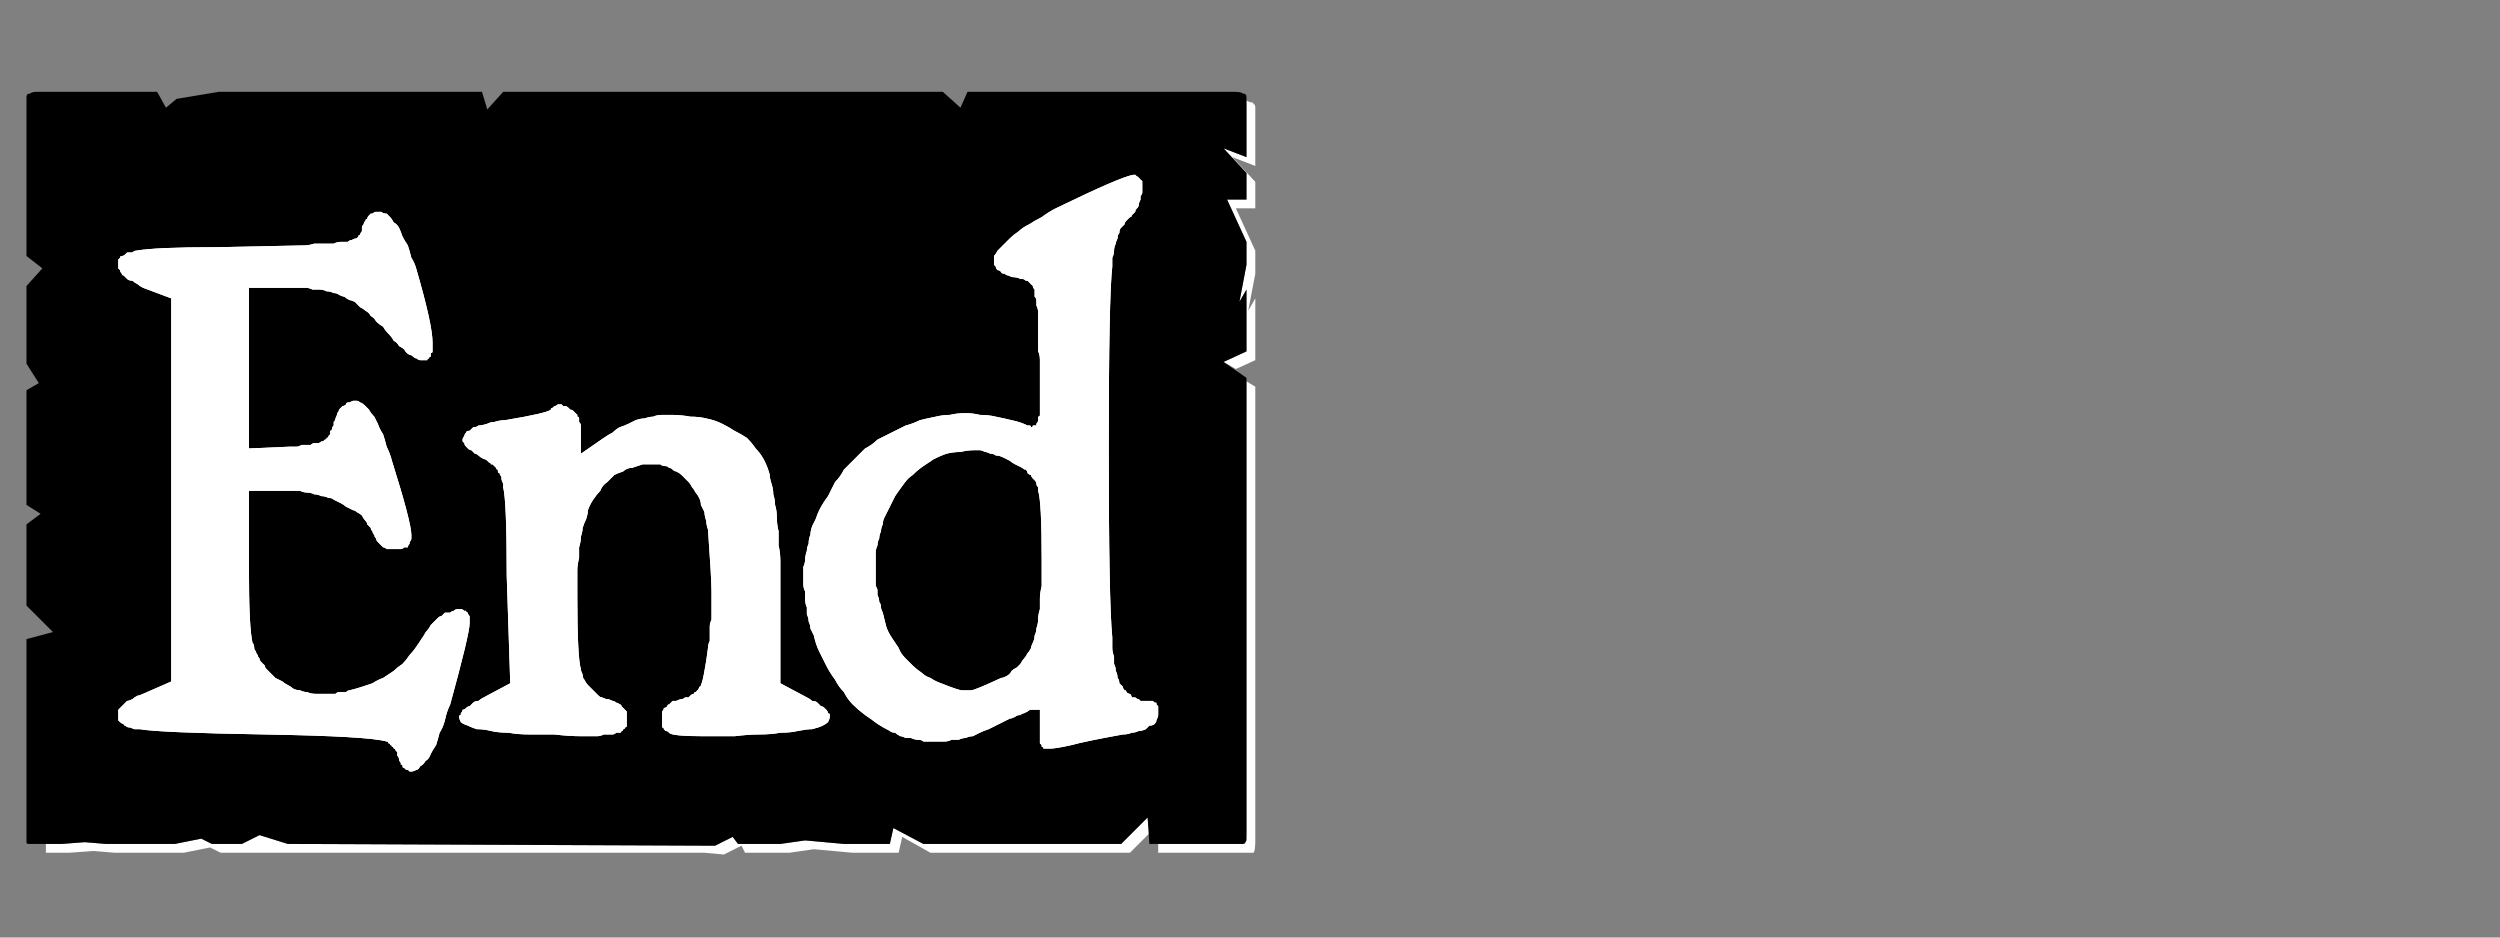<?xml version="1.0" encoding="UTF-8" standalone="no"?>
<svg xmlns:ffdec="https://www.free-decompiler.com/flash" xmlns:xlink="http://www.w3.org/1999/xlink" ffdec:objectType="frame" height="26.55px" width="70.8px" xmlns="http://www.w3.org/2000/svg">
  <rect width="100%" height="100%" fill="#808080" stroke="none"/>
  <g transform="matrix(1.0, 0.0, 0.0, 1.0, 0.2, 0.4)">
    <use ffdec:characterId="1" height="26.0" transform="matrix(1.0, 0.0, 0.0, 1.0, 0.0, 0.0)" width="35.75" xlink:href="#shape0"/>
    <use ffdec:characterId="115" height="26.0" transform="matrix(1.0, 0.0, 0.0, 1.0, 0.0, 0.0)" width="35.75" xlink:href="#shape1"/>
    <use ffdec:characterId="115" height="26.0" transform="matrix(1.0, 0.0, 0.0, 1.0, 0.0, 0.0)" width="35.75" xlink:href="#shape1"/>
  </g>
  <defs>
    <g id="shape0" transform="matrix(1.0, 0.0, 0.0, 1.0, 0.0, 0.0)">
      <path d="M35.1 2.45 Q35.1 2.5 35.1 2.55 35.1 2.55 35.1 2.6 L35.1 4.05 34.45 3.8 35.1 4.5 35.1 5.25 34.55 5.25 35.1 6.45 35.1 7.1 34.9 8.15 35.1 7.8 35.1 9.55 34.45 9.85 34.8 10.05 35.35 9.8 35.35 8.05 35.15 8.4 35.35 7.35 35.35 6.7 34.8 5.5 35.35 5.5 35.35 4.75 34.7 4.05 35.35 4.3 35.35 2.85 Q35.35 2.85 35.35 2.8 35.35 2.7 35.35 2.65 35.35 2.55 35.3 2.55 35.3 2.5 35.25 2.5 35.2 2.5 35.1 2.45 L35.1 2.45 M35.1 10.4 L35.1 22.5 35.1 23.15 Q35.1 23.45 35.05 23.5 35.05 23.5 34.75 23.5 L34.1 23.5 33.45 23.5 32.6 23.5 32.6 23.75 33.7 23.75 34.35 23.75 35.0 23.75 Q35.25 23.75 35.3 23.75 35.35 23.7 35.35 23.4 L35.35 22.75 35.35 10.55 35.1 10.4 M32.3 22.75 L31.55 23.5 25.95 23.5 25.1 23.05 25.0 23.5 24.0 23.5 23.7 23.5 22.6 23.4 21.9 23.5 20.7 23.5 20.55 23.3 20.05 23.55 7.95 23.5 7.15 23.25 6.65 23.5 5.8 23.5 5.5 23.35 4.75 23.5 4.1 23.5 3.45 23.5 2.8 23.5 2.2 23.45 1.55 23.5 1.1 23.5 Q1.1 23.55 1.1 23.75 1.1 23.75 1.1 23.75 1.1 23.75 1.15 23.75 L1.75 23.75 2.45 23.7 3.05 23.75 3.7 23.75 4.35 23.75 5.0 23.75 5.75 23.6 6.05 23.75 6.9 23.75 18.95 23.75 19.75 23.75 20.3 23.8 20.8 23.55 20.9 23.75 22.15 23.75 22.85 23.65 23.95 23.75 24.25 23.75 25.25 23.75 25.35 23.3 26.15 23.75 31.8 23.75 32.35 23.2 32.3 22.75" fill="#ffffff" fill-rule="evenodd" stroke="none"/>
      <path d="M0.9 2.2 L4.25 2.2 4.5 2.65 4.8 2.4 6.0 2.2 13.45 2.2 13.6 2.7 14.05 2.2 15.35 2.2 26.5 2.2 27.0 2.65 27.2 2.2 27.85 2.2 34.75 2.2 Q34.95 2.2 35.0 2.25 35.1 2.25 35.1 2.35 35.1 2.4 35.1 2.55 35.1 2.55 35.1 2.6 L35.1 4.05 34.45 3.8 35.1 4.5 35.1 5.25 34.55 5.25 35.1 6.45 35.1 7.1 34.9 8.15 35.1 7.8 35.1 9.55 34.45 9.85 35.1 10.3 35.1 22.5 35.1 23.15 Q35.1 23.4 35.1 23.4 35.05 23.5 35.0 23.5 35.0 23.5 34.75 23.5 L34.1 23.5 33.45 23.5 32.35 23.5 32.3 22.75 31.55 23.5 25.95 23.5 25.1 23.05 25.0 23.5 24.0 23.5 23.7 23.5 22.6 23.4 21.9 23.5 20.7 23.5 20.55 23.3 20.05 23.55 7.95 23.5 7.15 23.25 6.65 23.5 5.8 23.5 5.5 23.35 4.75 23.5 4.1 23.5 3.45 23.5 2.8 23.5 2.2 23.45 1.55 23.5 0.9 23.5 Q0.9 23.5 0.9 23.5 0.85 23.5 0.85 23.5 0.65 23.5 0.6 23.5 0.55 23.5 0.55 23.45 0.55 23.4 0.55 23.2 0.55 23.2 0.55 23.2 0.55 23.2 0.55 23.2 0.55 23.15 0.55 23.15 L0.55 17.7 1.3 17.5 0.55 16.75 0.55 16.1 0.55 15.45 0.55 14.45 0.95 14.15 0.55 13.9 0.55 10.65 0.9 10.45 0.55 9.9 0.55 9.0 0.55 8.35 0.55 7.7 1.0 7.2 0.55 6.85 0.55 2.6 Q0.55 2.55 0.55 2.55 0.55 2.4 0.55 2.35 0.55 2.25 0.65 2.25 0.7 2.2 0.85 2.2 0.85 2.2 0.85 2.2 0.85 2.2 0.9 2.2 0.9 2.2 0.9 2.2 L0.9 2.2" fill="#000000" fill-rule="evenodd" stroke="none"/>
    </g>
    <g id="shape1" transform="matrix(1.0, 0.0, 0.0, 1.0, 0.0, 0.0)">
      <path d="M31.9 4.55 Q31.55 4.6 29.7 5.5 29.5 5.6 29.3 5.75 29.1 5.85 28.95 5.95 28.75 6.05 28.65 6.15 28.5 6.25 28.4 6.35 28.3 6.45 28.2 6.55 28.1 6.65 28.05 6.7 28.0 6.8 27.95 6.85 27.95 6.95 27.95 7.0 27.95 7.05 27.95 7.1 27.95 7.1 28.0 7.15 28.0 7.2 28.05 7.25 28.1 7.25 28.15 7.3 28.15 7.35 28.25 7.35 28.3 7.4 28.35 7.4 28.45 7.45 28.5 7.45 28.6 7.45 28.7 7.5 28.75 7.5 28.75 7.5 28.8 7.5 28.85 7.55 28.85 7.55 28.9 7.55 28.95 7.6 28.95 7.6 29.0 7.65 29.0 7.65 29.05 7.7 29.05 7.7 29.05 7.75 29.1 7.8 29.1 7.85 29.1 7.9 29.1 7.95 29.1 8.0 29.15 8.05 29.15 8.1 29.15 8.2 29.15 8.25 29.2 8.35 29.2 8.45 29.2 8.5 29.2 8.6 29.2 8.7 29.2 8.8 29.2 8.95 29.2 9.05 29.2 9.2 29.2 9.3 29.2 9.45 29.2 9.55 29.25 9.65 29.25 9.8 29.25 9.9 29.25 10.0 29.25 10.1 29.25 10.2 29.25 10.3 29.25 10.4 29.25 10.45 29.25 10.55 29.25 10.6 29.25 10.7 29.25 10.7 29.25 10.8 29.25 10.85 29.25 10.9 29.25 11.0 29.25 11.05 29.25 11.1 29.25 11.1 29.25 11.15 29.25 11.2 29.25 11.25 29.25 11.3 29.25 11.3 29.25 11.35 29.25 11.4 29.2 11.4 29.2 11.45 29.2 11.45 29.2 11.5 29.2 11.5 29.2 11.55 29.15 11.6 29.15 11.6 29.15 11.65 29.15 11.65 29.1 11.65 29.1 11.65 29.05 11.65 29.05 11.7 29.0 11.7 29.0 11.65 28.95 11.65 28.9 11.65 28.9 11.65 28.7 11.55 28.45 11.5 28.25 11.45 28.0 11.4 27.8 11.35 27.55 11.35 27.35 11.3 27.15 11.3 26.9 11.3 26.7 11.35 26.5 11.35 26.3 11.4 26.05 11.45 25.85 11.5 25.65 11.6 25.45 11.65 25.25 11.75 25.05 11.85 24.85 11.95 24.65 12.05 24.5 12.2 24.3 12.3 24.15 12.45 24.0 12.6 23.85 12.75 23.7 12.9 23.6 13.1 23.45 13.25 23.35 13.45 23.25 13.65 23.1 13.85 23.0 14.05 22.95 14.15 22.9 14.3 22.85 14.4 22.8 14.5 22.75 14.65 22.75 14.75 22.7 14.85 22.7 15.0 22.65 15.1 22.65 15.2 22.6 15.35 22.6 15.45 22.6 15.55 22.55 15.65 22.55 15.8 22.55 15.9 22.55 16.0 22.55 16.15 22.55 16.25 22.6 16.35 22.6 16.45 22.6 16.55 22.6 16.7 22.65 16.8 22.65 16.9 22.65 17.0 22.7 17.1 22.7 17.2 22.75 17.3 22.75 17.4 22.8 17.5 22.85 17.6 22.9 17.85 23.0 18.05 23.1 18.25 23.2 18.45 23.3 18.65 23.45 18.85 23.55 19.05 23.7 19.2 23.8 19.4 23.95 19.55 24.1 19.7 24.3 19.85 24.45 19.95 24.65 20.1 24.8 20.2 25.0 20.3 25.05 20.35 25.15 20.35 25.2 20.4 25.3 20.45 25.35 20.45 25.45 20.5 25.55 20.5 25.6 20.5 25.7 20.55 25.8 20.55 25.9 20.55 25.95 20.6 26.05 20.6 26.15 20.6 26.25 20.6 26.35 20.6 26.45 20.6 26.55 20.6 26.65 20.6 26.75 20.55 26.85 20.55 26.95 20.55 27.05 20.5 27.15 20.5 27.25 20.45 27.35 20.45 27.45 20.4 27.55 20.35 27.65 20.3 27.8 20.25 27.9 20.2 28.0 20.15 28.1 20.1 28.2 20.05 28.3 20.0 28.4 19.95 28.45 19.95 28.55 19.9 28.6 19.85 28.7 19.85 28.75 19.8 28.8 19.8 28.9 19.75 28.9 19.75 28.95 19.7 29.0 19.7 29.0 19.7 29.0 19.7 29.1 19.7 29.15 19.7 29.2 19.7 29.2 19.7 29.25 19.7 29.25 19.7 29.25 19.7 29.25 19.75 29.25 19.8 29.25 19.8 29.25 19.85 29.25 19.9 29.25 20.05 29.25 20.4 29.25 20.45 29.25 20.5 29.25 20.55 29.25 20.55 29.25 20.6 29.25 20.65 29.25 20.65 29.3 20.7 29.3 20.7 29.3 20.75 29.35 20.75 29.35 20.8 29.4 20.8 29.45 20.8 29.5 20.8 29.55 20.8 29.7 20.8 30.15 20.7 30.5 20.6 31.6 20.4 31.75 20.4 31.85 20.35 31.95 20.35 32.05 20.3 32.15 20.3 32.25 20.25 32.3 20.2 32.35 20.15 32.45 20.15 32.5 20.1 32.55 20.05 32.55 20.0 32.6 19.9 32.6 19.85 32.6 19.8 32.6 19.75 32.6 19.7 32.6 19.7 32.6 19.65 32.6 19.6 32.6 19.6 32.55 19.55 32.55 19.55 32.55 19.5 32.5 19.5 32.5 19.5 32.45 19.45 32.45 19.45 32.4 19.45 32.35 19.45 32.35 19.45 32.3 19.45 32.25 19.45 32.2 19.45 32.15 19.45 32.1 19.45 32.05 19.4 32.05 19.4 32.0 19.4 31.95 19.35 31.9 19.35 31.85 19.35 31.85 19.3 31.8 19.25 31.75 19.25 31.7 19.2 31.7 19.15 31.65 19.15 31.6 19.1 31.6 19.05 31.55 19.0 31.5 18.95 31.5 18.85 31.45 18.8 31.45 18.7 31.4 18.6 31.4 18.5 31.35 18.4 31.35 18.3 31.35 18.2 31.3 18.05 31.3 17.95 31.3 17.8 31.3 17.65 31.2 16.65 31.2 12.3 31.2 8.0 31.3 7.15 31.3 7.05 31.3 6.9 31.35 6.8 31.35 6.7 31.35 6.6 31.4 6.5 31.4 6.45 31.45 6.35 31.45 6.25 31.5 6.2 31.5 6.1 31.55 6.05 31.6 6.0 31.65 5.95 31.65 5.9 31.7 5.85 31.75 5.8 31.8 5.75 31.85 5.75 31.85 5.7 31.9 5.65 31.95 5.6 31.95 5.55 32.0 5.5 32.05 5.45 32.05 5.4 32.05 5.35 32.1 5.25 32.1 5.2 32.1 5.15 32.15 5.1 32.15 5.05 32.15 5.0 32.15 4.95 32.15 4.9 32.15 4.85 32.15 4.8 32.15 4.75 32.15 4.7 32.1 4.7 32.1 4.65 32.05 4.65 32.05 4.6 32.0 4.6 32.0 4.6 31.95 4.55 31.9 4.55 31.9 4.55 L31.9 4.55 M10.5 5.6 Q10.45 5.6 10.45 5.6 10.4 5.6 10.35 5.65 10.3 5.65 10.3 5.65 10.25 5.7 10.25 5.7 10.2 5.75 10.2 5.8 10.15 5.8 10.15 5.85 10.1 5.9 10.1 5.95 10.05 6.0 10.05 6.05 10.05 6.1 10.05 6.15 10.0 6.2 10.0 6.25 9.95 6.25 9.95 6.3 9.9 6.35 9.9 6.35 9.85 6.35 9.75 6.4 9.7 6.4 9.65 6.45 9.55 6.45 9.45 6.45 9.35 6.45 9.25 6.5 9.15 6.5 9.0 6.5 8.85 6.5 8.7 6.5 8.55 6.55 8.4 6.55 L5.95 6.6 Q4.2 6.6 3.65 6.7 3.6 6.7 3.55 6.75 3.45 6.75 3.4 6.75 3.35 6.8 3.35 6.8 3.3 6.85 3.25 6.85 3.2 6.85 3.2 6.9 3.15 6.95 3.15 6.95 3.15 7.0 3.15 7.05 3.15 7.05 3.15 7.1 3.15 7.15 3.15 7.2 3.15 7.2 3.2 7.25 3.2 7.3 3.25 7.35 3.25 7.4 3.3 7.4 3.35 7.45 3.4 7.5 3.45 7.55 3.55 7.55 3.6 7.6 3.7 7.65 3.75 7.7 3.85 7.75 L4.65 8.05 4.65 18.9 3.85 19.25 Q3.75 19.3 3.7 19.3 3.6 19.35 3.55 19.4 3.45 19.45 3.4 19.45 3.35 19.5 3.3 19.55 3.25 19.6 3.25 19.6 3.2 19.65 3.15 19.7 3.15 19.75 3.15 19.8 3.15 19.85 3.15 19.9 3.15 19.95 3.15 19.95 3.15 20.0 3.15 20.0 3.2 20.05 3.2 20.05 3.25 20.1 3.3 20.1 3.3 20.15 3.35 20.15 3.4 20.2 3.45 20.2 3.5 20.2 3.6 20.25 3.65 20.25 3.75 20.25 4.3 20.35 7.3 20.4 10.25 20.45 10.75 20.6 10.8 20.6 10.8 20.65 10.85 20.65 10.85 20.7 10.9 20.7 10.9 20.75 10.95 20.75 10.95 20.8 11.0 20.8 11.0 20.85 11.05 20.9 11.05 20.9 11.05 20.95 11.05 21.0 11.1 21.05 11.1 21.1 11.1 21.15 11.15 21.2 11.15 21.2 11.15 21.25 11.2 21.25 11.2 21.3 11.2 21.35 11.25 21.35 11.25 21.35 11.3 21.4 11.3 21.4 11.35 21.4 11.35 21.4 11.4 21.45 11.4 21.45 11.45 21.45 11.5 21.45 11.6 21.4 11.65 21.4 11.7 21.3 11.8 21.25 11.85 21.15 11.95 21.1 12.0 20.95 12.05 20.85 12.15 20.7 12.2 20.55 12.25 20.35 12.35 20.2 12.4 20.0 12.45 19.75 12.55 19.55 13.1 17.55 13.1 17.25 13.1 17.2 13.1 17.15 13.1 17.1 13.1 17.05 13.05 17.0 13.05 16.95 13.0 16.95 13.0 16.9 12.95 16.9 12.95 16.9 12.9 16.85 12.85 16.85 12.8 16.85 12.75 16.85 12.7 16.85 12.65 16.9 12.6 16.9 12.55 16.95 12.5 16.95 12.4 16.95 12.35 17.0 12.3 17.05 12.25 17.05 12.2 17.1 12.15 17.15 12.1 17.2 12.05 17.25 12.0 17.3 11.95 17.4 11.9 17.45 11.85 17.5 11.8 17.6 11.7 17.75 11.6 17.9 11.5 18.05 11.4 18.15 11.3 18.3 11.2 18.4 11.05 18.5 10.95 18.6 10.8 18.7 10.65 18.8 10.5 18.85 10.35 18.95 10.2 19.0 10.05 19.05 9.9 19.1 9.7 19.15 9.65 19.15 9.6 19.2 9.55 19.2 9.5 19.2 9.45 19.2 9.4 19.2 9.35 19.2 9.3 19.25 9.25 19.25 9.2 19.25 9.15 19.25 9.1 19.25 9.05 19.25 9.05 19.25 9.0 19.25 8.95 19.25 8.85 19.25 8.75 19.25 8.6 19.25 8.5 19.2 8.4 19.2 8.3 19.15 8.2 19.15 8.1 19.1 8.05 19.05 7.95 19.0 7.85 18.95 7.8 18.9 7.7 18.85 7.6 18.8 7.55 18.75 7.45 18.65 7.4 18.6 7.35 18.55 7.3 18.5 7.3 18.45 7.25 18.4 7.2 18.35 7.15 18.3 7.15 18.25 7.1 18.2 7.1 18.15 7.05 18.1 7.05 18.05 7.0 18.0 7.0 17.95 7.0 17.85 6.95 17.8 6.85 17.35 6.85 15.75 L6.85 13.5 7.85 13.5 Q7.95 13.5 8.05 13.5 8.15 13.5 8.3 13.5 8.4 13.55 8.5 13.55 8.6 13.55 8.7 13.6 8.8 13.6 8.9 13.65 9.0 13.65 9.1 13.7 9.2 13.7 9.25 13.75 9.35 13.8 9.45 13.85 9.55 13.9 9.6 13.95 9.7 14.0 9.8 14.05 9.85 14.05 9.9 14.1 10.0 14.15 10.05 14.2 10.1 14.3 10.15 14.35 10.2 14.4 10.2 14.45 10.25 14.5 10.3 14.55 10.3 14.6 10.35 14.65 10.35 14.7 10.4 14.75 10.4 14.8 10.45 14.85 10.45 14.9 10.5 14.95 10.55 15.0 10.6 15.05 10.6 15.05 10.65 15.1 10.7 15.1 10.75 15.15 10.8 15.15 10.85 15.15 10.9 15.15 10.95 15.15 11.0 15.15 11.05 15.15 11.1 15.15 11.15 15.15 11.2 15.15 11.25 15.1 11.3 15.1 11.35 15.1 11.35 15.05 11.4 15.0 11.4 15.0 11.4 14.95 11.45 14.9 11.45 14.85 11.45 14.8 11.45 14.75 11.45 14.4 10.9 12.65 10.85 12.45 10.75 12.25 10.7 12.05 10.65 11.9 10.55 11.75 10.5 11.6 10.45 11.5 10.4 11.4 10.3 11.3 10.25 11.2 10.2 11.15 10.15 11.1 10.05 11.0 10.0 11.0 9.95 10.95 9.9 10.95 9.85 10.95 9.8 10.95 9.7 11.0 9.65 11.0 9.6 11.0 9.6 11.05 9.55 11.1 9.5 11.1 9.45 11.15 9.4 11.2 9.4 11.25 9.35 11.3 9.35 11.35 9.3 11.45 9.3 11.5 9.25 11.55 9.25 11.6 9.25 11.65 9.2 11.7 9.2 11.75 9.2 11.8 9.15 11.8 9.15 11.85 9.15 11.9 9.1 11.95 9.1 11.95 9.1 12.0 9.05 12.0 9.05 12.05 9.0 12.05 9.0 12.05 8.95 12.1 8.9 12.1 8.9 12.1 8.85 12.15 8.8 12.15 8.75 12.15 8.7 12.15 8.65 12.15 8.6 12.2 8.55 12.2 8.5 12.2 8.4 12.2 8.35 12.2 8.25 12.25 8.2 12.25 8.1 12.25 8.0 12.25 L6.85 12.3 6.85 7.75 7.95 7.75 Q8.1 7.75 8.2 7.75 8.35 7.75 8.45 7.75 8.55 7.75 8.65 7.8 8.75 7.8 8.85 7.8 8.95 7.8 9.05 7.85 9.15 7.85 9.25 7.9 9.35 7.9 9.4 7.95 9.5 8.0 9.55 8.0 9.6 8.05 9.7 8.1 9.75 8.1 9.85 8.15 9.9 8.2 10.0 8.3 10.1 8.35 10.15 8.4 10.25 8.45 10.3 8.55 10.4 8.6 10.45 8.7 10.55 8.8 10.65 8.85 10.7 8.95 10.8 9.05 10.9 9.15 10.95 9.25 11.05 9.3 11.1 9.4 11.2 9.45 11.25 9.5 11.3 9.6 11.4 9.65 11.45 9.65 11.5 9.7 11.55 9.75 11.6 9.75 11.65 9.8 11.7 9.8 11.75 9.8 11.75 9.8 11.8 9.8 11.8 9.8 11.85 9.8 11.9 9.8 11.9 9.75 11.95 9.75 11.95 9.7 12.0 9.7 12.0 9.65 12.0 9.6 12.05 9.6 12.05 9.55 12.05 9.5 12.05 9.4 12.05 9.35 12.05 9.3 12.05 8.8 11.6 7.25 11.55 7.05 11.45 6.9 11.4 6.7 11.35 6.55 11.25 6.4 11.2 6.3 11.15 6.15 11.1 6.05 11.05 5.95 10.95 5.9 10.9 5.8 10.85 5.75 10.8 5.7 10.75 5.65 10.65 5.65 10.6 5.6 L10.5 5.6 M15.65 11.05 Q15.6 11.05 15.6 11.05 15.55 11.1 15.5 11.1 15.5 11.1 15.45 11.15 15.4 11.15 15.4 11.2 15.3 11.3 14.1 11.5 13.95 11.5 13.8 11.55 13.7 11.55 13.6 11.6 13.45 11.65 13.35 11.65 13.3 11.7 13.2 11.7 13.15 11.75 13.1 11.8 13.0 11.8 13.0 11.85 12.95 11.9 12.95 11.95 12.9 12.0 12.9 12.05 12.9 12.1 12.9 12.1 12.95 12.15 12.95 12.15 12.95 12.2 13.0 12.25 13.0 12.25 13.05 12.3 13.1 12.35 13.15 12.35 13.2 12.4 13.25 12.45 13.3 12.45 13.35 12.5 13.4 12.55 13.5 12.6 13.55 12.6 13.6 12.65 13.6 12.65 13.65 12.7 13.7 12.7 13.7 12.75 13.75 12.75 13.75 12.75 13.8 12.8 13.8 12.8 13.85 12.85 13.85 12.85 13.85 12.9 13.9 12.9 13.9 12.95 13.9 12.95 13.9 13.0 13.95 13.0 13.95 13.05 14.0 13.1 14.0 13.1 14.0 13.15 14.0 13.2 14.05 13.3 14.05 13.35 14.05 13.4 14.15 13.8 14.15 15.9 L14.25 18.95 13.5 19.35 Q13.4 19.4 13.35 19.45 13.25 19.45 13.2 19.5 13.15 19.55 13.1 19.6 13.05 19.6 13.0 19.65 12.95 19.7 12.9 19.7 12.9 19.75 12.85 19.8 12.85 19.8 12.85 19.85 12.8 19.85 12.8 19.9 12.8 19.95 12.85 20.05 12.9 20.1 13.05 20.15 13.15 20.2 13.3 20.25 13.5 20.25 13.7 20.3 13.9 20.35 14.2 20.35 14.45 20.4 14.8 20.4 15.1 20.4 15.5 20.4 15.9 20.45 16.3 20.45 16.45 20.45 16.5 20.45 16.65 20.45 16.7 20.45 16.8 20.45 16.9 20.4 16.95 20.4 17.05 20.4 17.1 20.4 17.15 20.4 17.2 20.4 17.25 20.35 17.3 20.35 17.35 20.35 17.4 20.35 17.4 20.3 17.45 20.3 17.45 20.25 17.5 20.25 17.5 20.2 17.55 20.2 17.55 20.15 17.55 20.1 17.55 20.05 17.55 20.0 17.55 19.95 17.55 19.9 17.55 19.85 17.55 19.8 17.55 19.75 17.5 19.7 17.5 19.7 17.45 19.65 17.4 19.6 17.4 19.55 17.35 19.55 17.3 19.5 17.25 19.5 17.2 19.45 17.15 19.45 17.05 19.4 17.0 19.4 16.95 19.4 16.85 19.35 16.8 19.35 16.75 19.3 16.7 19.25 16.65 19.2 16.6 19.15 16.55 19.1 16.5 19.05 16.45 19.0 16.4 18.95 16.35 18.85 16.3 18.8 16.3 18.7 16.25 18.6 16.25 18.55 16.15 18.2 16.15 16.5 16.15 16.3 16.15 16.1 16.15 15.95 16.15 15.75 16.15 15.6 16.2 15.4 16.2 15.25 16.2 15.1 16.25 14.95 16.25 14.8 16.3 14.65 16.3 14.55 16.35 14.4 16.4 14.3 16.45 14.15 16.45 14.05 16.5 13.9 16.6 13.75 16.7 13.6 16.8 13.5 16.85 13.35 17.0 13.25 17.1 13.15 17.2 13.05 17.3 13.0 17.45 12.95 17.55 12.85 17.7 12.85 17.85 12.8 18.0 12.75 18.15 12.75 18.3 12.75 18.35 12.75 18.4 12.75 18.45 12.75 18.5 12.75 18.55 12.8 18.65 12.8 18.7 12.8 18.75 12.85 18.8 12.85 18.85 12.9 18.9 12.95 18.95 12.95 19.05 13.0 19.1 13.05 19.15 13.1 19.2 13.15 19.25 13.2 19.3 13.25 19.35 13.3 19.4 13.4 19.45 13.45 19.5 13.55 19.55 13.6 19.6 13.7 19.65 13.8 19.65 13.9 19.7 14.0 19.75 14.1 19.75 14.2 19.8 14.35 19.8 14.45 19.85 14.6 19.95 16.0 19.95 16.35 19.95 16.45 19.95 16.55 19.95 16.65 19.95 16.75 19.95 16.85 19.95 16.95 19.95 17.05 19.95 17.15 19.9 17.25 19.9 17.35 19.9 17.45 19.9 17.55 19.9 17.65 19.9 17.75 19.85 17.85 19.85 17.95 19.8 18.35 19.75 18.6 19.7 18.9 19.65 19.0 19.65 19.05 19.6 19.05 19.6 19.1 19.55 19.15 19.55 19.15 19.5 19.2 19.45 19.2 19.45 19.25 19.4 19.25 19.35 19.3 19.35 19.3 19.3 19.35 19.25 19.35 19.2 19.35 19.15 19.4 19.1 19.4 19.05 19.4 18.95 19.45 18.9 19.45 18.85 19.45 18.8 19.5 18.75 19.55 18.7 19.55 18.7 19.6 18.65 19.65 18.6 19.65 18.6 19.7 18.55 19.75 18.55 19.8 18.55 19.85 18.55 19.9 18.55 19.95 18.55 20.0 18.55 20.05 18.55 20.1 18.55 20.1 18.55 20.15 18.55 20.2 18.6 20.2 18.6 20.25 18.6 20.25 18.65 20.3 18.65 20.3 18.65 20.3 18.7 20.3 18.75 20.35 18.8 20.45 19.75 20.45 20.2 20.45 20.6 20.45 21.0 20.4 21.3 20.4 21.65 20.4 21.9 20.35 22.2 20.35 22.4 20.3 22.65 20.25 22.8 20.25 23.0 20.2 23.1 20.15 23.2 20.1 23.25 20.05 23.3 19.95 23.3 19.9 23.3 19.85 23.3 19.85 23.3 19.8 23.25 19.8 23.25 19.75 23.2 19.7 23.2 19.7 23.15 19.65 23.1 19.6 23.05 19.6 23.0 19.55 22.95 19.5 22.9 19.45 22.8 19.45 22.75 19.4 22.65 19.35 L21.9 18.95 21.9 16.0 Q21.9 15.75 21.9 15.5 21.9 15.25 21.85 15.05 21.85 14.85 21.85 14.65 21.8 14.45 21.8 14.25 21.8 14.05 21.75 13.9 21.75 13.75 21.7 13.6 21.7 13.45 21.65 13.3 21.6 13.15 21.6 13.05 21.55 12.85 21.45 12.65 21.35 12.45 21.2 12.3 21.1 12.15 20.95 12.0 20.8 11.9 20.6 11.8 20.45 11.7 20.25 11.6 20.05 11.5 19.8 11.45 19.6 11.4 19.35 11.4 19.1 11.35 18.8 11.35 18.65 11.35 18.55 11.35 18.4 11.35 18.3 11.4 18.2 11.4 18.05 11.45 17.95 11.45 17.8 11.5 17.7 11.55 17.6 11.6 17.5 11.65 17.35 11.7 17.25 11.75 17.15 11.85 17.05 11.9 16.9 12.0 L16.25 12.45 16.25 11.85 Q16.25 11.8 16.25 11.75 16.25 11.7 16.25 11.65 16.25 11.6 16.2 11.55 16.2 11.5 16.2 11.45 16.2 11.4 16.15 11.4 16.15 11.35 16.15 11.35 16.1 11.3 16.1 11.3 16.05 11.25 16.05 11.25 16.0 11.2 15.95 11.2 15.9 11.15 15.9 11.15 15.85 11.1 15.8 11.1 15.8 11.1 15.75 11.1 15.75 11.1 15.7 11.05 15.7 11.05 15.65 11.05 15.65 11.05 15.6 11.05 L15.65 11.05 M27.4 12.35 Q27.45 12.35 27.55 12.35 27.6 12.35 27.7 12.4 27.75 12.4 27.85 12.45 27.95 12.45 28.0 12.5 28.1 12.5 28.2 12.55 28.3 12.6 28.4 12.65 28.45 12.7 28.55 12.75 28.65 12.8 28.75 12.85 28.8 12.9 28.85 12.9 28.9 12.95 28.9 13.0 28.95 13.05 29.0 13.05 29.0 13.1 29.05 13.15 29.1 13.2 29.1 13.2 29.15 13.25 29.15 13.3 29.15 13.35 29.2 13.4 29.2 13.45 29.2 13.5 29.3 13.8 29.3 15.45 29.3 15.65 29.3 15.85 29.3 16.05 29.3 16.2 29.25 16.4 29.25 16.55 29.25 16.7 29.25 16.85 29.2 17.0 29.2 17.15 29.2 17.25 29.15 17.4 29.15 17.5 29.1 17.6 29.1 17.7 29.05 17.8 29.0 17.9 29.0 17.95 28.95 18.05 28.9 18.1 28.85 18.2 28.8 18.25 28.75 18.3 28.7 18.4 28.65 18.45 28.6 18.5 28.5 18.55 28.45 18.6 28.4 18.7 28.3 18.75 28.2 18.8 28.15 18.8 27.4 19.15 27.3 19.15 L27.05 19.15 Q26.95 19.15 26.45 18.95 26.3 18.9 26.15 18.8 26.0 18.75 25.9 18.65 25.75 18.55 25.65 18.45 25.55 18.35 25.45 18.25 25.3 18.1 25.25 17.95 25.15 17.8 25.05 17.65 24.95 17.5 24.9 17.35 24.85 17.15 24.8 16.95 24.75 16.85 24.75 16.8 24.75 16.7 24.7 16.65 24.7 16.55 24.65 16.45 24.65 16.4 24.65 16.3 24.6 16.2 24.6 16.15 24.6 16.05 24.6 15.95 24.6 15.85 24.6 15.8 24.6 15.7 24.6 15.6 24.6 15.5 24.6 15.4 24.6 15.35 24.6 15.25 24.6 15.15 24.65 15.05 24.65 14.95 24.7 14.85 24.7 14.75 24.75 14.65 24.75 14.55 24.8 14.45 24.8 14.35 24.85 14.25 24.9 14.15 24.95 14.05 25.05 13.85 25.15 13.65 25.25 13.5 25.4 13.3 25.5 13.15 25.65 13.05 25.8 12.9 25.95 12.8 26.1 12.7 26.25 12.6 26.45 12.5 26.6 12.45 26.8 12.4 27.0 12.4 27.2 12.35 27.4 12.35 L27.4 12.35" fill="#ffffff" fill-rule="evenodd" stroke="none"/>
    </g>
  </defs>
</svg>
